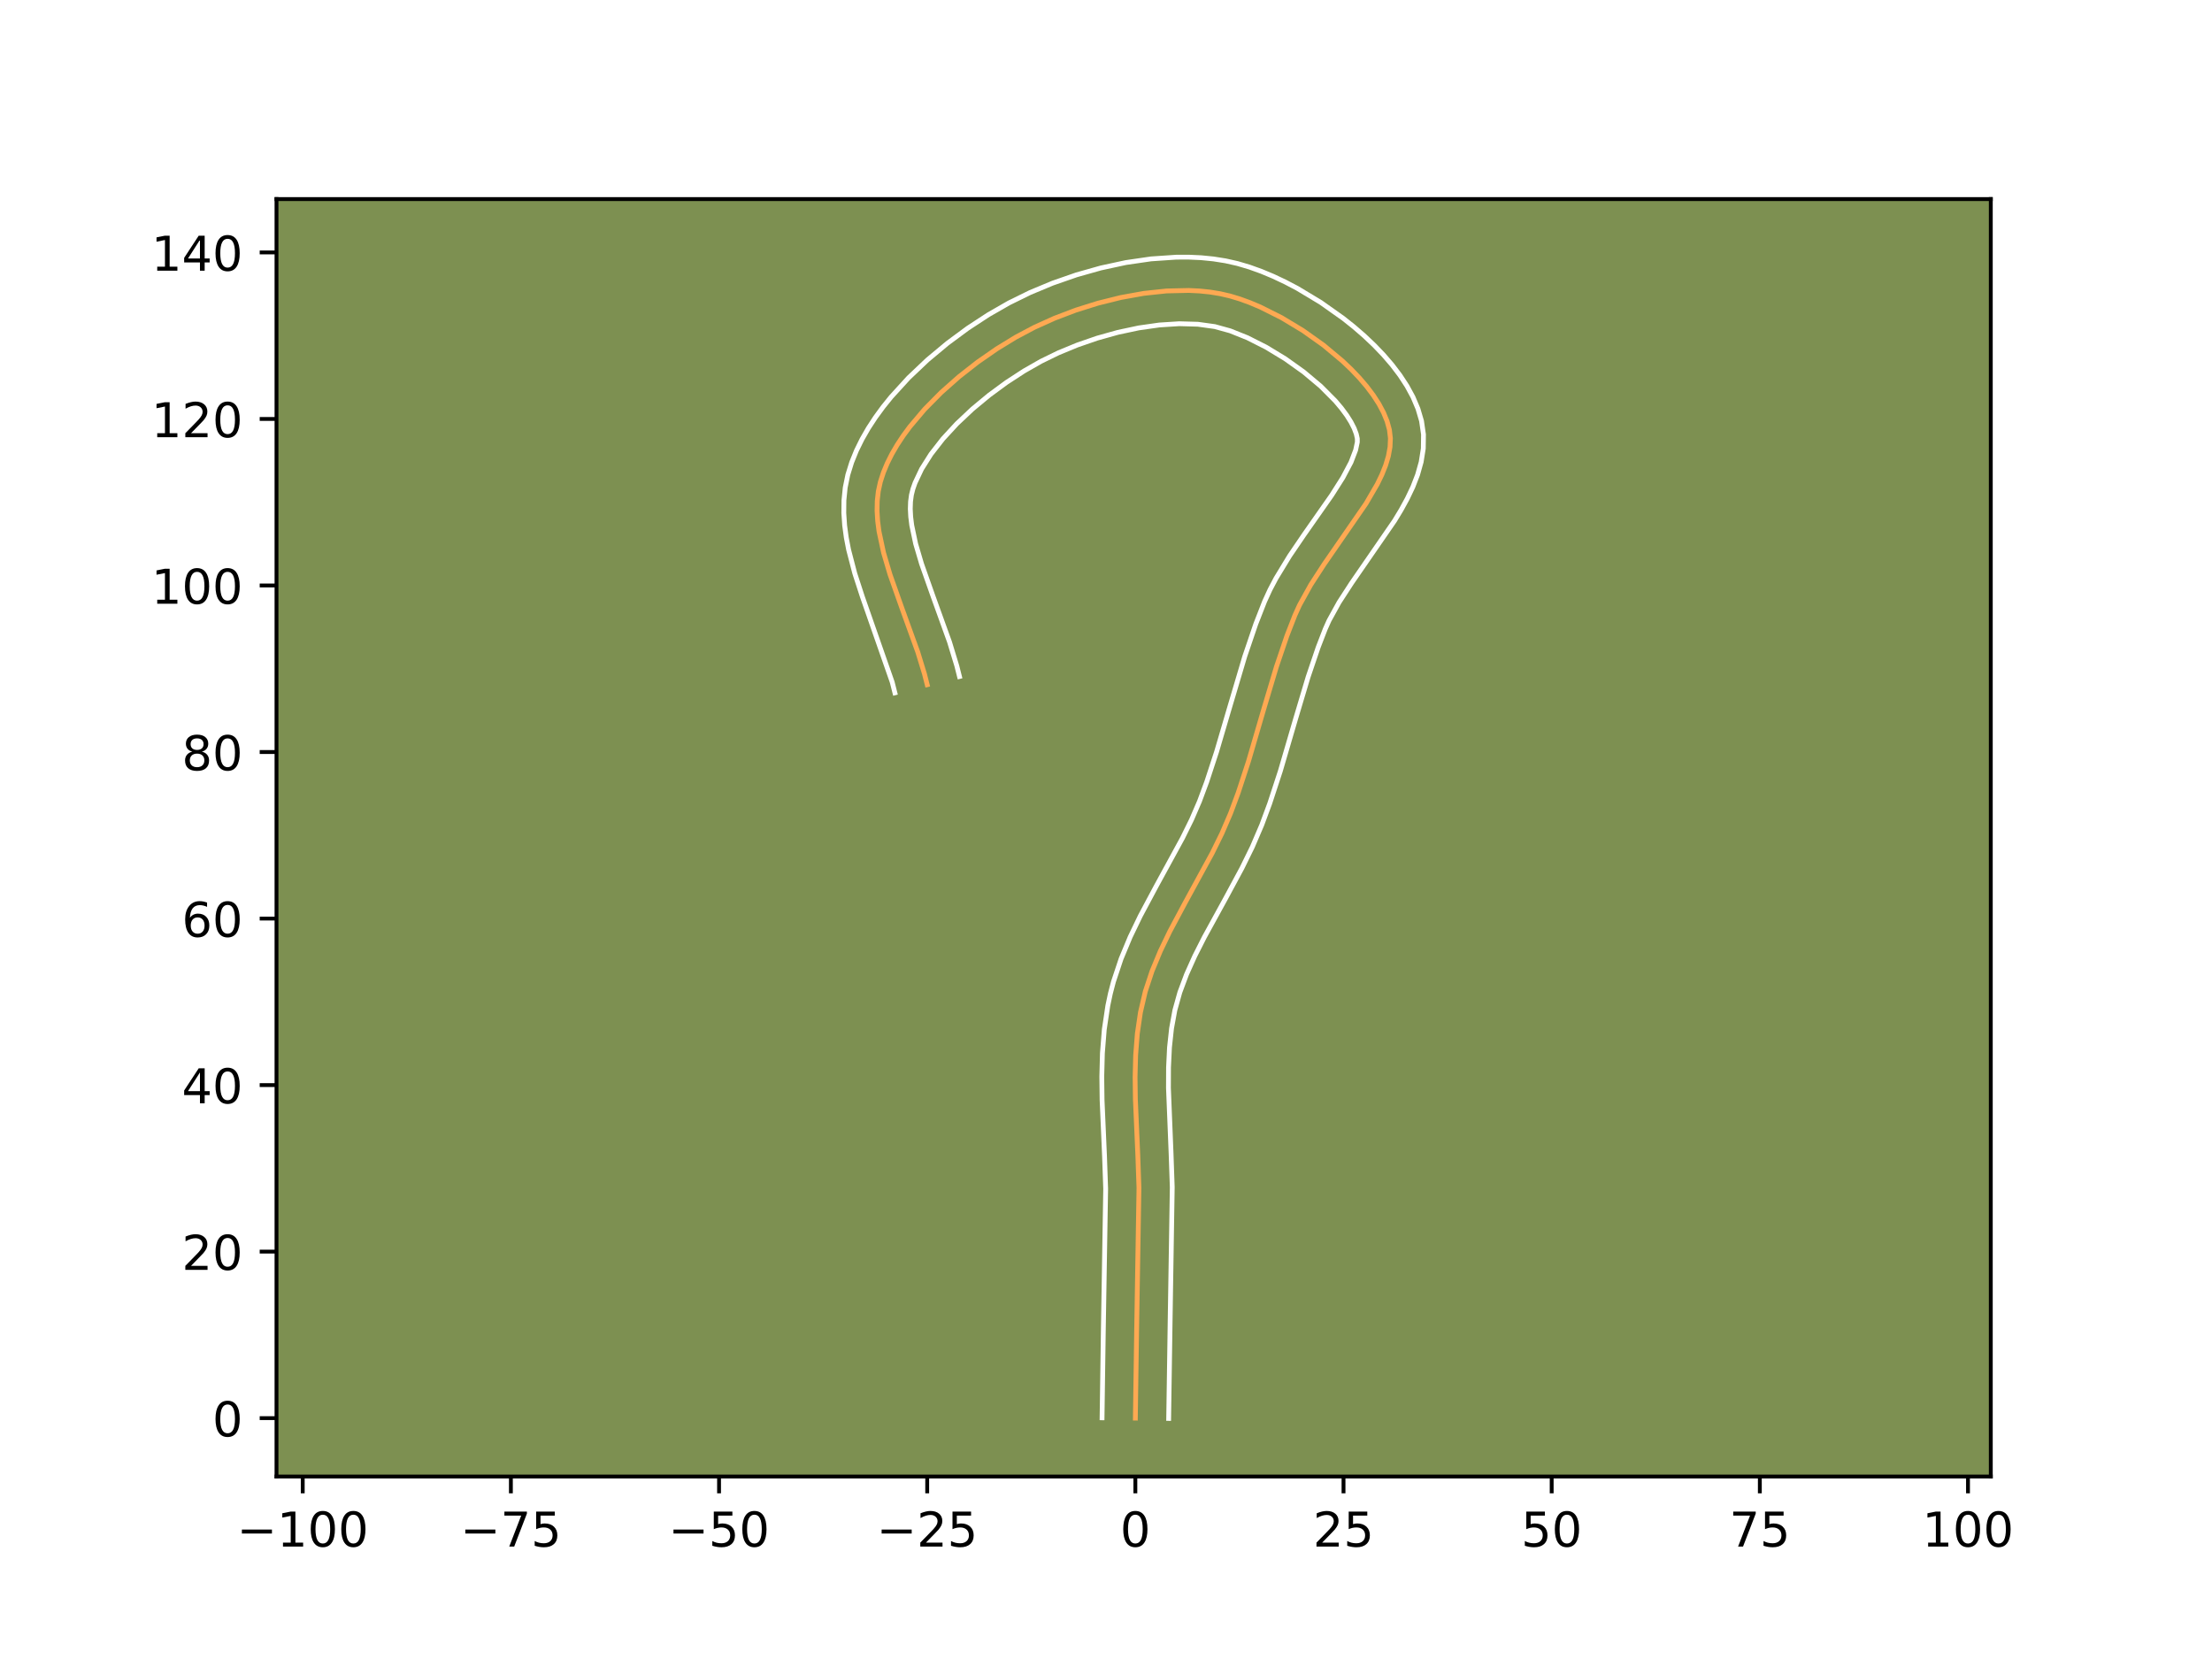 <?xml version="1.0" encoding="utf-8" standalone="no"?>
<!DOCTYPE svg PUBLIC "-//W3C//DTD SVG 1.1//EN"
  "http://www.w3.org/Graphics/SVG/1.1/DTD/svg11.dtd">
<!-- Created with matplotlib (https://matplotlib.org/) -->
<svg height="345.6pt" version="1.1" viewBox="0 0 460.8 345.6" width="460.8pt" xmlns="http://www.w3.org/2000/svg" xmlns:xlink="http://www.w3.org/1999/xlink">
 <defs>
  <style type="text/css">*{stroke-linecap:butt;stroke-linejoin:round;}</style>
 </defs>
 <g id="figure_1">
  <g id="patch_1">
   <path d="M 0 345.6 
L 460.8 345.6 
L 460.8 0 
L 0 0 
z
" style="fill:#ffffff;"/>
  </g>
  <g id="axes_1">
   <g id="patch_2">
    <path d="M 57.6 307.584 
L 414.72 307.584 
L 414.72 41.472 
L 57.6 41.472 
z
" style="fill:#7d9051;"/>
   </g>
   <g id="matplotlib.axis_1">
    <g id="xtick_1">
     <g id="line2d_1">
      <defs>
       <path d="M 0 0 
L 0 3.5 
" id="m78a44a3991" style="stroke:#000000;stroke-width:0.8;"/>
      </defs>
      <g>
       <use style="stroke:#000000;stroke-width:0.8;" x="63.064" xlink:href="#m78a44a3991" y="307.584"/>
      </g>
     </g>
     <g id="text_1">
      <!-- −100 -->
      <g transform="translate(49.331 322.182)scale(0.1 -0.1)">
       <defs>
        <path d="M 10.594 35.5 
L 73.188 35.5 
L 73.188 27.203 
L 10.594 27.203 
z
" id="DejaVuSans-8722"/>
        <path d="M 12.406 8.297 
L 28.516 8.297 
L 28.516 63.922 
L 10.984 60.406 
L 10.984 69.391 
L 28.422 72.906 
L 38.281 72.906 
L 38.281 8.297 
L 54.391 8.297 
L 54.391 0 
L 12.406 0 
z
" id="DejaVuSans-49"/>
        <path d="M 31.781 66.406 
Q 24.172 66.406 20.328 58.906 
Q 16.5 51.422 16.5 36.375 
Q 16.5 21.391 20.328 13.891 
Q 24.172 6.391 31.781 6.391 
Q 39.453 6.391 43.281 13.891 
Q 47.125 21.391 47.125 36.375 
Q 47.125 51.422 43.281 58.906 
Q 39.453 66.406 31.781 66.406 
z
M 31.781 74.219 
Q 44.047 74.219 50.516 64.516 
Q 56.984 54.828 56.984 36.375 
Q 56.984 17.969 50.516 8.266 
Q 44.047 -1.422 31.781 -1.422 
Q 19.531 -1.422 13.062 8.266 
Q 6.594 17.969 6.594 36.375 
Q 6.594 54.828 13.062 64.516 
Q 19.531 74.219 31.781 74.219 
z
" id="DejaVuSans-48"/>
       </defs>
       <use xlink:href="#DejaVuSans-8722"/>
       <use x="83.789" xlink:href="#DejaVuSans-49"/>
       <use x="147.412" xlink:href="#DejaVuSans-48"/>
       <use x="211.035" xlink:href="#DejaVuSans-48"/>
      </g>
     </g>
    </g>
    <g id="xtick_2">
     <g id="line2d_2">
      <g>
       <use style="stroke:#000000;stroke-width:0.8;" x="106.427" xlink:href="#m78a44a3991" y="307.584"/>
      </g>
     </g>
     <g id="text_2">
      <!-- −75 -->
      <g transform="translate(95.875 322.182)scale(0.1 -0.1)">
       <defs>
        <path d="M 8.203 72.906 
L 55.078 72.906 
L 55.078 68.703 
L 28.609 0 
L 18.312 0 
L 43.219 64.594 
L 8.203 64.594 
z
" id="DejaVuSans-55"/>
        <path d="M 10.797 72.906 
L 49.516 72.906 
L 49.516 64.594 
L 19.828 64.594 
L 19.828 46.734 
Q 21.969 47.469 24.109 47.828 
Q 26.266 48.188 28.422 48.188 
Q 40.625 48.188 47.75 41.5 
Q 54.891 34.812 54.891 23.391 
Q 54.891 11.625 47.562 5.094 
Q 40.234 -1.422 26.906 -1.422 
Q 22.312 -1.422 17.547 -0.641 
Q 12.797 0.141 7.719 1.703 
L 7.719 11.625 
Q 12.109 9.234 16.797 8.062 
Q 21.484 6.891 26.703 6.891 
Q 35.156 6.891 40.078 11.328 
Q 45.016 15.766 45.016 23.391 
Q 45.016 31 40.078 35.438 
Q 35.156 39.891 26.703 39.891 
Q 22.75 39.891 18.812 39.016 
Q 14.891 38.141 10.797 36.281 
z
" id="DejaVuSans-53"/>
       </defs>
       <use xlink:href="#DejaVuSans-8722"/>
       <use x="83.789" xlink:href="#DejaVuSans-55"/>
       <use x="147.412" xlink:href="#DejaVuSans-53"/>
      </g>
     </g>
    </g>
    <g id="xtick_3">
     <g id="line2d_3">
      <g>
       <use style="stroke:#000000;stroke-width:0.8;" x="149.79" xlink:href="#m78a44a3991" y="307.584"/>
      </g>
     </g>
     <g id="text_3">
      <!-- −50 -->
      <g transform="translate(139.238 322.182)scale(0.1 -0.1)">
       <use xlink:href="#DejaVuSans-8722"/>
       <use x="83.789" xlink:href="#DejaVuSans-53"/>
       <use x="147.412" xlink:href="#DejaVuSans-48"/>
      </g>
     </g>
    </g>
    <g id="xtick_4">
     <g id="line2d_4">
      <g>
       <use style="stroke:#000000;stroke-width:0.8;" x="193.153" xlink:href="#m78a44a3991" y="307.584"/>
      </g>
     </g>
     <g id="text_4">
      <!-- −25 -->
      <g transform="translate(182.601 322.182)scale(0.1 -0.1)">
       <defs>
        <path d="M 19.188 8.297 
L 53.609 8.297 
L 53.609 0 
L 7.328 0 
L 7.328 8.297 
Q 12.938 14.109 22.625 23.891 
Q 32.328 33.688 34.812 36.531 
Q 39.547 41.844 41.422 45.531 
Q 43.312 49.219 43.312 52.781 
Q 43.312 58.594 39.234 62.25 
Q 35.156 65.922 28.609 65.922 
Q 23.969 65.922 18.812 64.312 
Q 13.672 62.703 7.812 59.422 
L 7.812 69.391 
Q 13.766 71.781 18.938 73 
Q 24.125 74.219 28.422 74.219 
Q 39.75 74.219 46.484 68.547 
Q 53.219 62.891 53.219 53.422 
Q 53.219 48.922 51.531 44.891 
Q 49.859 40.875 45.406 35.406 
Q 44.188 33.984 37.641 27.219 
Q 31.109 20.453 19.188 8.297 
z
" id="DejaVuSans-50"/>
       </defs>
       <use xlink:href="#DejaVuSans-8722"/>
       <use x="83.789" xlink:href="#DejaVuSans-50"/>
       <use x="147.412" xlink:href="#DejaVuSans-53"/>
      </g>
     </g>
    </g>
    <g id="xtick_5">
     <g id="line2d_5">
      <g>
       <use style="stroke:#000000;stroke-width:0.8;" x="236.516" xlink:href="#m78a44a3991" y="307.584"/>
      </g>
     </g>
     <g id="text_5">
      <!-- 0 -->
      <g transform="translate(233.335 322.182)scale(0.1 -0.1)">
       <use xlink:href="#DejaVuSans-48"/>
      </g>
     </g>
    </g>
    <g id="xtick_6">
     <g id="line2d_6">
      <g>
       <use style="stroke:#000000;stroke-width:0.8;" x="279.88" xlink:href="#m78a44a3991" y="307.584"/>
      </g>
     </g>
     <g id="text_6">
      <!-- 25 -->
      <g transform="translate(273.517 322.182)scale(0.1 -0.1)">
       <use xlink:href="#DejaVuSans-50"/>
       <use x="63.623" xlink:href="#DejaVuSans-53"/>
      </g>
     </g>
    </g>
    <g id="xtick_7">
     <g id="line2d_7">
      <g>
       <use style="stroke:#000000;stroke-width:0.8;" x="323.243" xlink:href="#m78a44a3991" y="307.584"/>
      </g>
     </g>
     <g id="text_7">
      <!-- 50 -->
      <g transform="translate(316.88 322.182)scale(0.1 -0.1)">
       <use xlink:href="#DejaVuSans-53"/>
       <use x="63.623" xlink:href="#DejaVuSans-48"/>
      </g>
     </g>
    </g>
    <g id="xtick_8">
     <g id="line2d_8">
      <g>
       <use style="stroke:#000000;stroke-width:0.8;" x="366.606" xlink:href="#m78a44a3991" y="307.584"/>
      </g>
     </g>
     <g id="text_8">
      <!-- 75 -->
      <g transform="translate(360.243 322.182)scale(0.1 -0.1)">
       <use xlink:href="#DejaVuSans-55"/>
       <use x="63.623" xlink:href="#DejaVuSans-53"/>
      </g>
     </g>
    </g>
    <g id="xtick_9">
     <g id="line2d_9">
      <g>
       <use style="stroke:#000000;stroke-width:0.8;" x="409.969" xlink:href="#m78a44a3991" y="307.584"/>
      </g>
     </g>
     <g id="text_9">
      <!-- 100 -->
      <g transform="translate(400.425 322.182)scale(0.1 -0.1)">
       <use xlink:href="#DejaVuSans-49"/>
       <use x="63.623" xlink:href="#DejaVuSans-48"/>
       <use x="127.246" xlink:href="#DejaVuSans-48"/>
      </g>
     </g>
    </g>
   </g>
   <g id="matplotlib.axis_2">
    <g id="ytick_1">
     <g id="line2d_10">
      <defs>
       <path d="M 0 0 
L -3.5 0 
" id="ma226fff061" style="stroke:#000000;stroke-width:0.8;"/>
      </defs>
      <g>
       <use style="stroke:#000000;stroke-width:0.8;" x="57.6" xlink:href="#ma226fff061" y="295.421"/>
      </g>
     </g>
     <g id="text_10">
      <!-- 0 -->
      <g transform="translate(44.237 299.22)scale(0.1 -0.1)">
       <use xlink:href="#DejaVuSans-48"/>
      </g>
     </g>
    </g>
    <g id="ytick_2">
     <g id="line2d_11">
      <g>
       <use style="stroke:#000000;stroke-width:0.8;" x="57.6" xlink:href="#ma226fff061" y="260.731"/>
      </g>
     </g>
     <g id="text_11">
      <!-- 20 -->
      <g transform="translate(37.875 264.53)scale(0.1 -0.1)">
       <use xlink:href="#DejaVuSans-50"/>
       <use x="63.623" xlink:href="#DejaVuSans-48"/>
      </g>
     </g>
    </g>
    <g id="ytick_3">
     <g id="line2d_12">
      <g>
       <use style="stroke:#000000;stroke-width:0.8;" x="57.6" xlink:href="#ma226fff061" y="226.04"/>
      </g>
     </g>
     <g id="text_12">
      <!-- 40 -->
      <g transform="translate(37.875 229.84)scale(0.1 -0.1)">
       <defs>
        <path d="M 37.797 64.312 
L 12.891 25.391 
L 37.797 25.391 
z
M 35.203 72.906 
L 47.609 72.906 
L 47.609 25.391 
L 58.016 25.391 
L 58.016 17.188 
L 47.609 17.188 
L 47.609 0 
L 37.797 0 
L 37.797 17.188 
L 4.891 17.188 
L 4.891 26.703 
z
" id="DejaVuSans-52"/>
       </defs>
       <use xlink:href="#DejaVuSans-52"/>
       <use x="63.623" xlink:href="#DejaVuSans-48"/>
      </g>
     </g>
    </g>
    <g id="ytick_4">
     <g id="line2d_13">
      <g>
       <use style="stroke:#000000;stroke-width:0.8;" x="57.6" xlink:href="#ma226fff061" y="191.35"/>
      </g>
     </g>
     <g id="text_13">
      <!-- 60 -->
      <g transform="translate(37.875 195.149)scale(0.1 -0.1)">
       <defs>
        <path d="M 33.016 40.375 
Q 26.375 40.375 22.484 35.828 
Q 18.609 31.297 18.609 23.391 
Q 18.609 15.531 22.484 10.953 
Q 26.375 6.391 33.016 6.391 
Q 39.656 6.391 43.531 10.953 
Q 47.406 15.531 47.406 23.391 
Q 47.406 31.297 43.531 35.828 
Q 39.656 40.375 33.016 40.375 
z
M 52.594 71.297 
L 52.594 62.312 
Q 48.875 64.062 45.094 64.984 
Q 41.312 65.922 37.594 65.922 
Q 27.828 65.922 22.672 59.328 
Q 17.531 52.734 16.797 39.406 
Q 19.672 43.656 24.016 45.922 
Q 28.375 48.188 33.594 48.188 
Q 44.578 48.188 50.953 41.516 
Q 57.328 34.859 57.328 23.391 
Q 57.328 12.156 50.688 5.359 
Q 44.047 -1.422 33.016 -1.422 
Q 20.359 -1.422 13.672 8.266 
Q 6.984 17.969 6.984 36.375 
Q 6.984 53.656 15.188 63.938 
Q 23.391 74.219 37.203 74.219 
Q 40.922 74.219 44.703 73.484 
Q 48.484 72.75 52.594 71.297 
z
" id="DejaVuSans-54"/>
       </defs>
       <use xlink:href="#DejaVuSans-54"/>
       <use x="63.623" xlink:href="#DejaVuSans-48"/>
      </g>
     </g>
    </g>
    <g id="ytick_5">
     <g id="line2d_14">
      <g>
       <use style="stroke:#000000;stroke-width:0.8;" x="57.6" xlink:href="#ma226fff061" y="156.66"/>
      </g>
     </g>
     <g id="text_14">
      <!-- 80 -->
      <g transform="translate(37.875 160.459)scale(0.1 -0.1)">
       <defs>
        <path d="M 31.781 34.625 
Q 24.75 34.625 20.719 30.859 
Q 16.703 27.094 16.703 20.516 
Q 16.703 13.922 20.719 10.156 
Q 24.75 6.391 31.781 6.391 
Q 38.812 6.391 42.859 10.172 
Q 46.922 13.969 46.922 20.516 
Q 46.922 27.094 42.891 30.859 
Q 38.875 34.625 31.781 34.625 
z
M 21.922 38.812 
Q 15.578 40.375 12.031 44.719 
Q 8.5 49.078 8.5 55.328 
Q 8.5 64.062 14.719 69.141 
Q 20.953 74.219 31.781 74.219 
Q 42.672 74.219 48.875 69.141 
Q 55.078 64.062 55.078 55.328 
Q 55.078 49.078 51.531 44.719 
Q 48 40.375 41.703 38.812 
Q 48.828 37.156 52.797 32.312 
Q 56.781 27.484 56.781 20.516 
Q 56.781 9.906 50.312 4.234 
Q 43.844 -1.422 31.781 -1.422 
Q 19.734 -1.422 13.25 4.234 
Q 6.781 9.906 6.781 20.516 
Q 6.781 27.484 10.781 32.312 
Q 14.797 37.156 21.922 38.812 
z
M 18.312 54.391 
Q 18.312 48.734 21.844 45.562 
Q 25.391 42.391 31.781 42.391 
Q 38.141 42.391 41.719 45.562 
Q 45.312 48.734 45.312 54.391 
Q 45.312 60.062 41.719 63.234 
Q 38.141 66.406 31.781 66.406 
Q 25.391 66.406 21.844 63.234 
Q 18.312 60.062 18.312 54.391 
z
" id="DejaVuSans-56"/>
       </defs>
       <use xlink:href="#DejaVuSans-56"/>
       <use x="63.623" xlink:href="#DejaVuSans-48"/>
      </g>
     </g>
    </g>
    <g id="ytick_6">
     <g id="line2d_15">
      <g>
       <use style="stroke:#000000;stroke-width:0.8;" x="57.6" xlink:href="#ma226fff061" y="121.969"/>
      </g>
     </g>
     <g id="text_15">
      <!-- 100 -->
      <g transform="translate(31.512 125.768)scale(0.1 -0.1)">
       <use xlink:href="#DejaVuSans-49"/>
       <use x="63.623" xlink:href="#DejaVuSans-48"/>
       <use x="127.246" xlink:href="#DejaVuSans-48"/>
      </g>
     </g>
    </g>
    <g id="ytick_7">
     <g id="line2d_16">
      <g>
       <use style="stroke:#000000;stroke-width:0.8;" x="57.6" xlink:href="#ma226fff061" y="87.279"/>
      </g>
     </g>
     <g id="text_16">
      <!-- 120 -->
      <g transform="translate(31.512 91.078)scale(0.1 -0.1)">
       <use xlink:href="#DejaVuSans-49"/>
       <use x="63.623" xlink:href="#DejaVuSans-50"/>
       <use x="127.246" xlink:href="#DejaVuSans-48"/>
      </g>
     </g>
    </g>
    <g id="ytick_8">
     <g id="line2d_17">
      <g>
       <use style="stroke:#000000;stroke-width:0.8;" x="57.6" xlink:href="#ma226fff061" y="52.588"/>
      </g>
     </g>
     <g id="text_17">
      <!-- 140 -->
      <g transform="translate(31.512 56.388)scale(0.1 -0.1)">
       <use xlink:href="#DejaVuSans-49"/>
       <use x="63.623" xlink:href="#DejaVuSans-52"/>
       <use x="127.246" xlink:href="#DejaVuSans-48"/>
      </g>
     </g>
    </g>
   </g>
   <g id="line2d_18">
    <path clip-path="url(#p8a7e94903d)" d="M 236.516 295.421 
L 236.782 277.165 
L 237.266 247.481 
L 237.024 240.552 
L 236.519 228.98 
L 236.46 224.384 
L 236.576 219.828 
L 236.927 215.327 
L 237.575 210.895 
L 238.586 206.547 
L 239.992 202.296 
L 241.723 198.126 
L 243.702 194.014 
L 246.961 187.912 
L 252.514 177.738 
L 254.547 173.607 
L 256.356 169.408 
L 257.943 165.136 
L 260.074 158.628 
L 263.287 147.646 
L 265.906 138.884 
L 268.105 132.409 
L 269.756 128.167 
L 270.713 126.058 
L 273.068 121.808 
L 275.837 117.539 
L 284.564 104.906 
L 286.922 100.847 
L 287.881 98.863 
L 288.659 96.913 
L 289.23 95.001 
L 289.568 93.131 
L 289.648 91.307 
L 289.442 89.531 
L 288.956 87.763 
L 288.222 85.968 
L 287.259 84.155 
L 286.086 82.337 
L 284.722 80.523 
L 283.187 78.725 
L 281.498 76.953 
L 279.676 75.218 
L 275.705 71.902 
L 271.427 68.864 
L 266.993 66.189 
L 262.556 63.964 
L 260.383 63.047 
L 258.266 62.274 
L 256.224 61.658 
L 254.184 61.187 
L 252.067 60.841 
L 249.881 60.616 
L 247.636 60.506 
L 243.011 60.611 
L 238.267 61.115 
L 233.483 61.978 
L 228.735 63.157 
L 224.101 64.612 
L 219.658 66.302 
L 215.483 68.186 
L 211.585 70.256 
L 207.641 72.672 
L 203.677 75.423 
L 199.789 78.467 
L 196.072 81.758 
L 192.621 85.252 
L 189.533 88.905 
L 188.155 90.778 
L 186.903 92.674 
L 185.789 94.587 
L 184.826 96.513 
L 184.025 98.446 
L 183.398 100.38 
L 182.969 102.343 
L 182.744 104.362 
L 182.705 106.432 
L 182.835 108.55 
L 183.116 110.709 
L 184.061 115.134 
L 185.402 119.669 
L 187.849 126.591 
L 191.193 135.844 
L 192.586 140.394 
L 193.152 142.632 
L 193.152 142.632 
" style="fill:none;stroke:#fea952;stroke-linecap:square;"/>
   </g>
   <g id="line2d_19">
    <path clip-path="url(#p8a7e94903d)" d="M 229.579 295.354 
L 229.845 277.033 
L 230.33 247.654 
L 230.094 240.885 
L 229.582 229.122 
L 229.523 224.286 
L 229.651 219.392 
L 230.044 214.451 
L 230.783 209.481 
L 231.311 206.98 
L 231.955 204.507 
L 233.542 199.74 
L 235.437 195.189 
L 237.542 190.822 
L 240.894 184.546 
L 246.321 174.61 
L 248.217 170.767 
L 249.875 166.931 
L 251.379 162.889 
L 253.434 156.615 
L 255.987 147.932 
L 259.305 136.748 
L 261.614 129.959 
L 263.438 125.301 
L 264.569 122.835 
L 265.833 120.441 
L 268.641 115.825 
L 271.645 111.405 
L 277.404 103.184 
L 279.736 99.506 
L 281.437 96.292 
L 282.403 93.767 
L 282.755 92.103 
L 282.753 91.371 
L 282.534 90.389 
L 282.095 89.223 
L 281.428 87.916 
L 280.541 86.507 
L 279.446 85.029 
L 278.164 83.511 
L 275.119 80.45 
L 271.582 77.482 
L 267.733 74.737 
L 263.758 72.327 
L 259.858 70.356 
L 256.26 68.916 
L 253.067 68.034 
L 249.541 67.546 
L 245.655 67.437 
L 241.515 67.7 
L 237.222 68.311 
L 232.877 69.237 
L 228.577 70.44 
L 224.414 71.878 
L 220.484 73.501 
L 216.874 75.261 
L 213.33 77.283 
L 209.692 79.652 
L 206.073 82.312 
L 202.583 85.205 
L 199.331 88.267 
L 196.418 91.427 
L 193.945 94.601 
L 191.994 97.691 
L 190.625 100.586 
L 190.176 101.86 
L 189.865 103.111 
L 189.681 104.492 
L 189.63 106.008 
L 189.715 107.655 
L 189.934 109.422 
L 190.744 113.269 
L 191.976 117.45 
L 194.353 124.175 
L 197.799 133.722 
L 199.313 138.693 
L 199.879 140.932 
L 199.879 140.932 
" style="fill:none;stroke:#ffffff;stroke-linecap:square;"/>
   </g>
   <g id="line2d_20">
    <path clip-path="url(#p8a7e94903d)" d="M 243.454 295.488 
L 243.762 275.02 
L 244.202 247.308 
L 243.954 240.219 
L 243.41 226.643 
L 243.426 222.355 
L 243.626 218.213 
L 244.055 214.234 
L 244.749 210.437 
L 245.783 206.726 
L 247.186 202.966 
L 248.904 199.144 
L 250.875 195.252 
L 255.289 187.206 
L 258.706 180.867 
L 260.878 176.446 
L 262.837 171.885 
L 264.507 167.383 
L 266.714 160.641 
L 269.952 149.574 
L 272.507 141.02 
L 274.596 134.858 
L 276.074 131.034 
L 276.857 129.281 
L 278.936 125.509 
L 281.543 121.487 
L 290.49 108.513 
L 291.879 106.22 
L 293.168 103.866 
L 294.325 101.434 
L 295.307 98.899 
L 296.057 96.236 
L 296.5 93.433 
L 296.54 90.51 
L 296.132 87.69 
L 295.378 85.137 
L 294.349 82.712 
L 293.089 80.395 
L 291.631 78.168 
L 289.998 76.018 
L 288.21 73.939 
L 286.282 71.928 
L 284.233 69.986 
L 282.076 68.116 
L 279.829 66.323 
L 275.122 62.991 
L 270.228 60.051 
L 267.746 58.749 
L 265.254 57.571 
L 262.761 56.529 
L 260.272 55.633 
L 257.785 54.897 
L 255.301 54.339 
L 252.777 53.94 
L 250.22 53.686 
L 247.636 53.568 
L 245.031 53.575 
L 239.783 53.932 
L 234.529 54.698 
L 229.322 55.824 
L 224.222 57.265 
L 219.288 58.983 
L 214.58 60.944 
L 210.167 63.114 
L 205.913 65.555 
L 201.619 68.365 
L 197.362 71.511 
L 193.222 74.963 
L 189.283 78.696 
L 185.634 82.696 
L 183.945 84.792 
L 182.365 86.955 
L 180.906 89.184 
L 179.584 91.484 
L 178.417 93.857 
L 177.425 96.306 
L 176.619 98.9 
L 176.074 101.574 
L 175.807 104.231 
L 175.78 106.857 
L 175.955 109.445 
L 176.298 111.996 
L 176.781 114.513 
L 178.068 119.457 
L 179.64 124.29 
L 185.86 142.094 
L 186.426 144.332 
L 186.426 144.332 
" style="fill:none;stroke:#ffffff;stroke-linecap:square;"/>
   </g>
   <g id="patch_3">
    <path d="M 57.6 307.584 
L 57.6 41.472 
" style="fill:none;stroke:#000000;stroke-linecap:square;stroke-linejoin:miter;stroke-width:0.8;"/>
   </g>
   <g id="patch_4">
    <path d="M 414.72 307.584 
L 414.72 41.472 
" style="fill:none;stroke:#000000;stroke-linecap:square;stroke-linejoin:miter;stroke-width:0.8;"/>
   </g>
   <g id="patch_5">
    <path d="M 57.6 307.584 
L 414.72 307.584 
" style="fill:none;stroke:#000000;stroke-linecap:square;stroke-linejoin:miter;stroke-width:0.8;"/>
   </g>
   <g id="patch_6">
    <path d="M 57.6 41.472 
L 414.72 41.472 
" style="fill:none;stroke:#000000;stroke-linecap:square;stroke-linejoin:miter;stroke-width:0.8;"/>
   </g>
  </g>
 </g>
 <defs>
  <clipPath id="p8a7e94903d">
   <rect height="266.112" width="357.12" x="57.6" y="41.472"/>
  </clipPath>
 </defs>
</svg>
